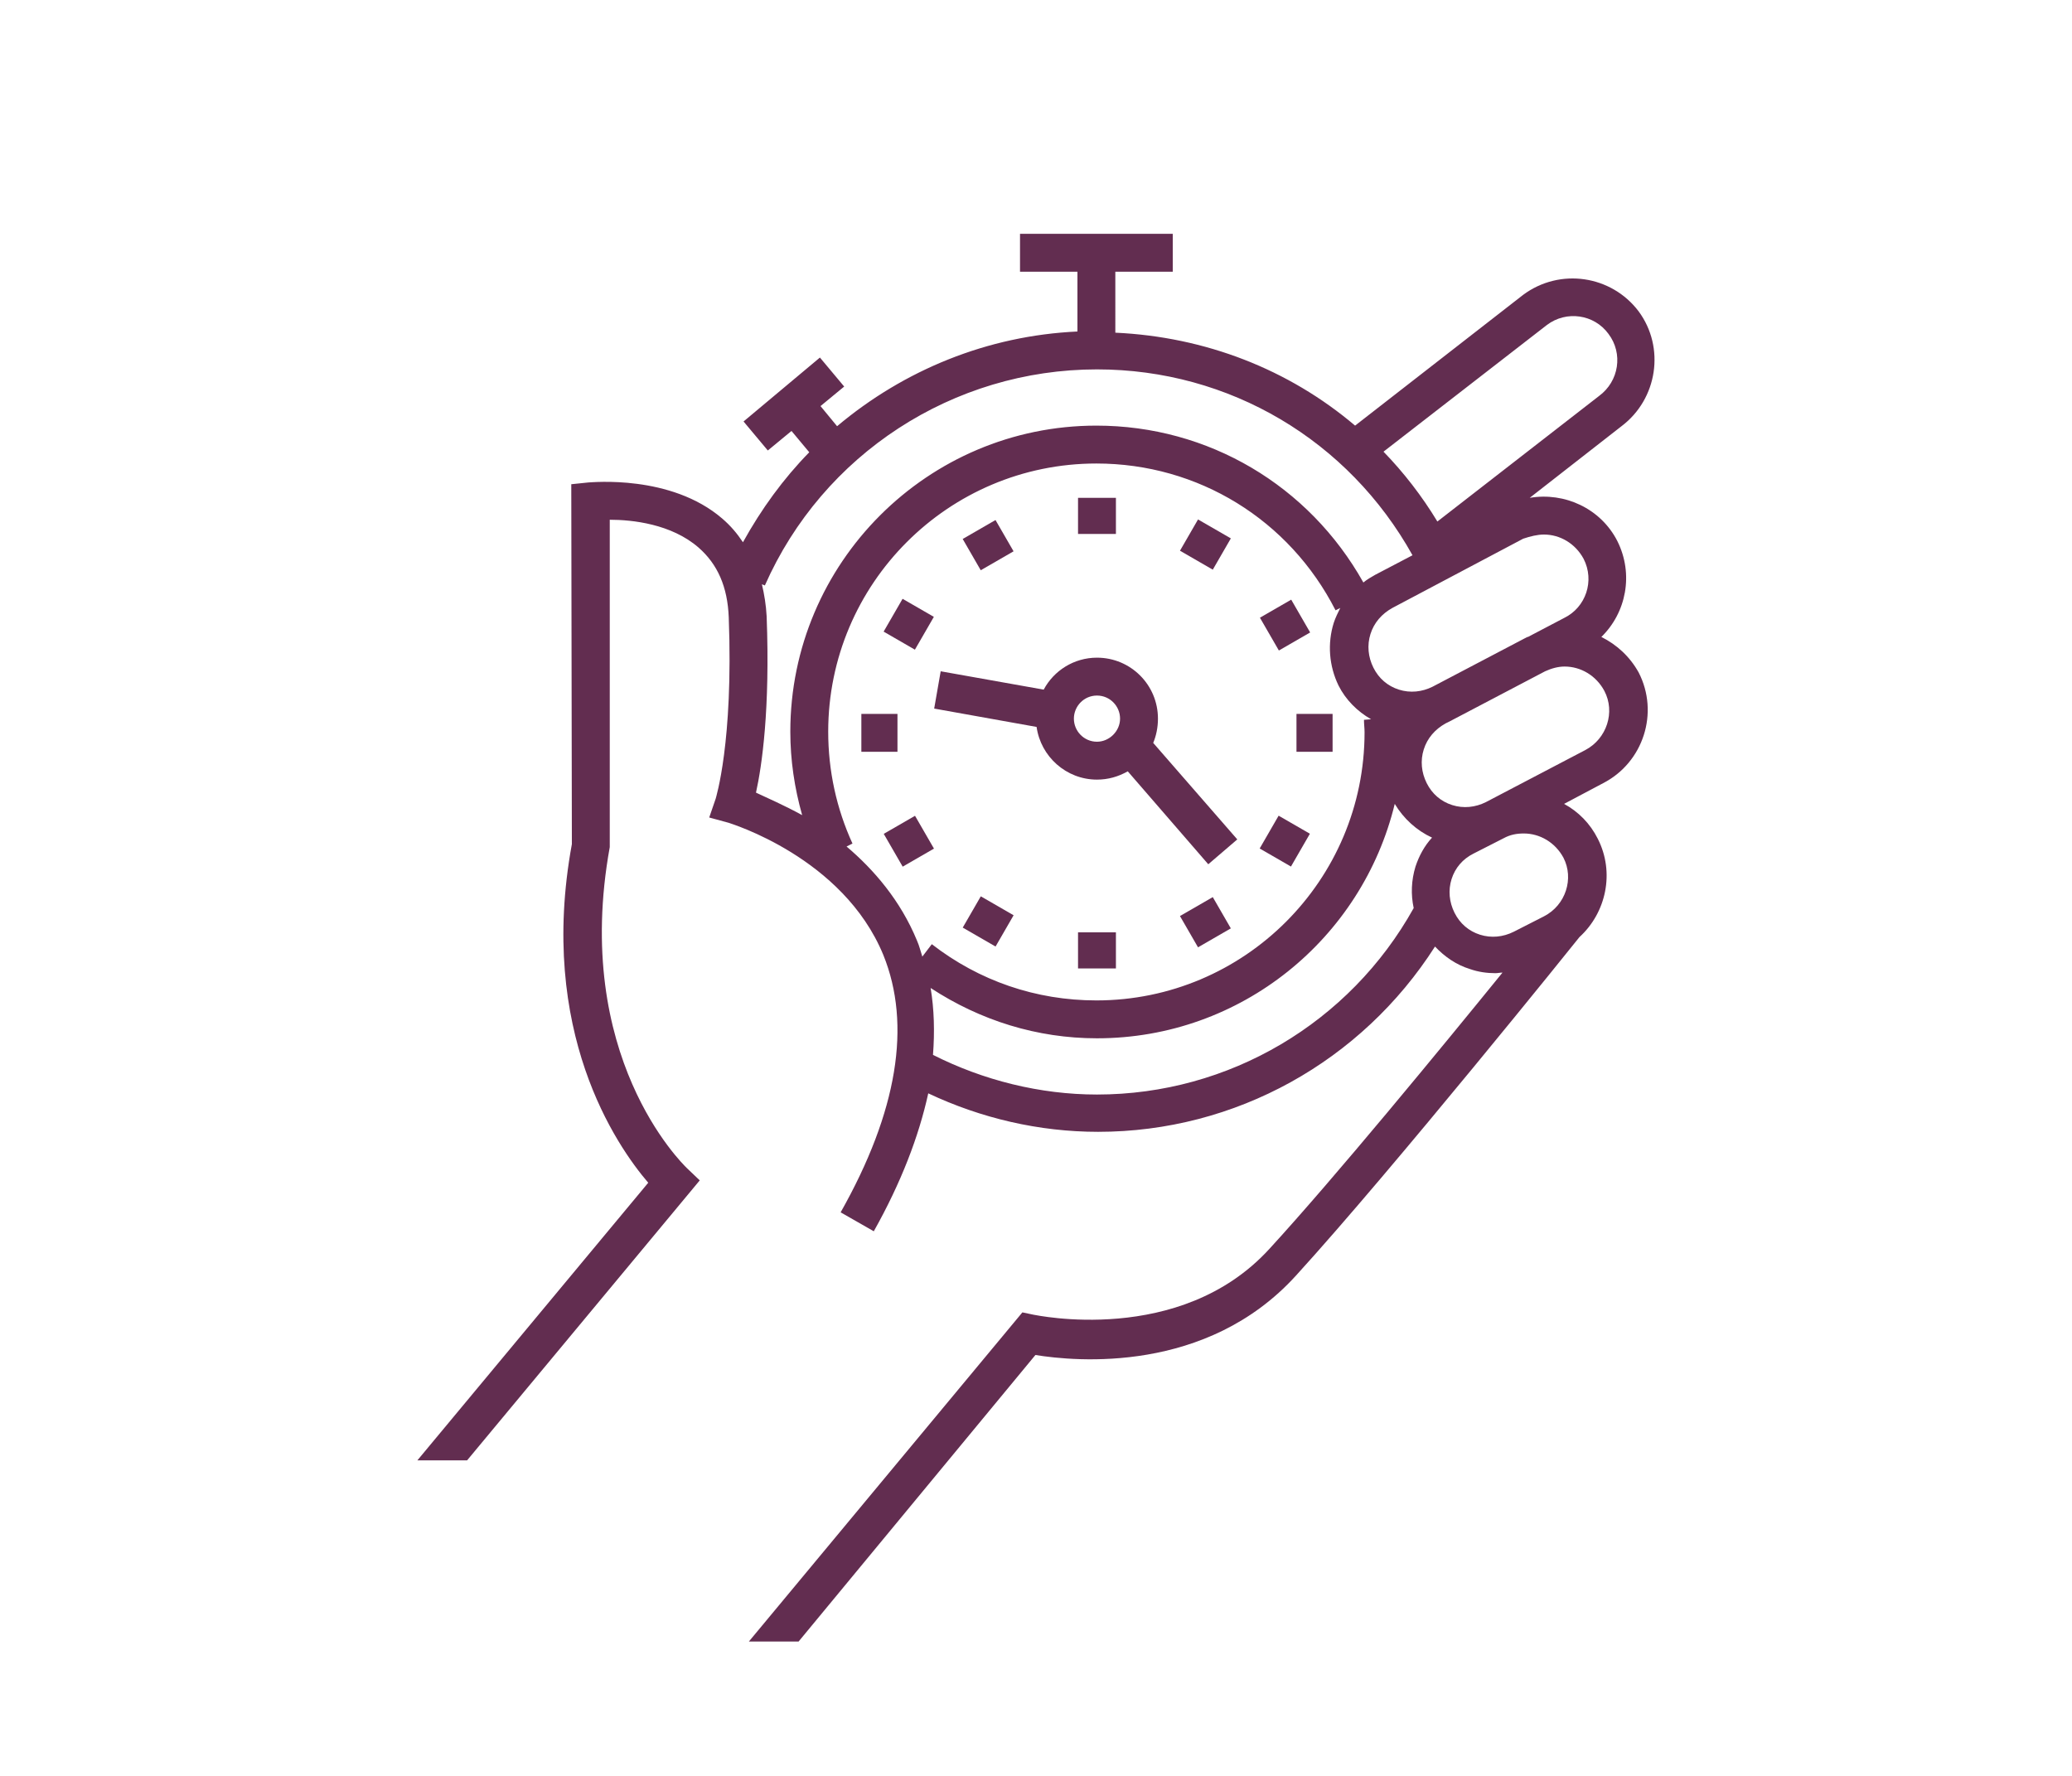 <?xml version="1.0" encoding="utf-8"?>
<!-- Generator: Adobe Illustrator 21.1.0, SVG Export Plug-In . SVG Version: 6.00 Build 0)  -->
<svg version="1.1" id="Layer_1" xmlns="http://www.w3.org/2000/svg" xmlns:xlink="http://www.w3.org/1999/xlink" x="0px" y="0px"
	 viewBox="0 0 350 300" style="enable-background:new 0 0 350 300;" xml:space="preserve">
<style type="text/css">
	.st0{fill:none;}
	.st1{fill:#622D50;}
</style>
<g>
	<path class="st0" d="M235.3,102.8c-1.8,0.9-3.1,2.5-3.7,4.4c-0.6,1.9-0.4,3.9,0.5,5.7c0.9,1.8,2.4,3.1,4.3,3.7
		c1.9,0.6,3.9,0.5,5.7-0.5l16-8.4c0,0,0,0,0.1,0l6.1-3.2c3.7-1.9,5.1-6.4,3.3-10c-1.3-2.6-3.9-4.1-6.7-4.1c-1.1,0-2.3,0.3-3.4,0.8
		L235.3,102.8z"/>
	<circle class="st0" cx="185.3" cy="121.4" r="3.9"/>
	<path class="st0" d="M185.3,71.9c18.9,0,35.9,10.1,45.1,26.5c0.6-0.5,1.3-0.9,2-1.3l6.3-3.3c-10.8-19.4-30.9-31.4-53.3-31.4
		c-24.3,0-46.3,14.3-56.1,36.5l-0.5-0.2c0.4,1.7,0.7,3.5,0.8,5.4c0.6,15.7-0.8,25.3-1.8,29.8c2,0.8,4.8,2.1,7.8,3.8
		c-1.3-4.6-2-9.3-2-14.1C133.5,95.1,156.7,71.9,185.3,71.9z"/>
	<path class="st0" d="M270.1,67c3.4-2.5,4-7.2,1.6-10.5c-2.5-3.3-7.1-4-10.4-1.5l-27.6,21.5c3.4,3.5,6.5,7.5,9.1,11.8L270.1,67z"/>
	<path class="st0" d="M185.3,169c25,0,45.3-20.3,45.3-45.3c0-0.7,0-1.4-0.1-2.1l1.2-0.1c-2.3-1.3-4.2-3.3-5.5-5.7
		c-1.7-3.3-2-7.1-0.8-10.6c0.3-0.9,0.7-1.7,1.1-2.5l-0.8,0.4c-7.8-15.3-23.3-24.8-40.4-24.8c-25,0-45.3,20.3-45.3,45.3
		c0,6.6,1.4,13,4.1,18.9l-1,0.5c4.6,3.9,9.1,9,11.9,15.9c0.4,0.9,0.6,1.8,0.9,2.7l1.6-2.1C165.5,165.8,175.1,169,185.3,169z
		 M168.2,159.9l-5.6-3.2l3-5.3l5.6,3.2L168.2,159.9z M188.5,163.6h-6.4v-6.1h6.4V163.6z M202.4,159.9l-3-5.3l5.6-3.2l3,5.3
		L202.4,159.9z M225,120.6v6.4h-6.1v-6.4H225z M218.1,101.2l3.2,5.6l-5.3,3l-3.2-5.6L218.1,101.2z M216.1,137.9l5.3,3l-3.2,5.6
		l-5.3-3L216.1,137.9z M202.4,87.8L208,91l-3,5.3l-5.6-3.2L202.4,87.8z M182.1,84.1h6.4v6.1h-6.4V84.1z M168.2,87.8l3,5.3l-5.6,3.2
		l-3-5.3L168.2,87.8z M176.3,116.5c1.8-3.2,5.1-5.4,9-5.4c5.7,0,10.3,4.6,10.3,10.3c0,1.4-0.3,2.8-0.8,4.1l14.1,16.3L204,146
		l-13.5-15.7c-1.5,0.9-3.3,1.4-5.2,1.4c-5.2,0-9.5-3.9-10.2-8.9l-17.4-3.1l1.1-6.3L176.3,116.5z M152.5,101.2l5.3,3l-3.3,5.6l-5.3-3
		L152.5,101.2z M145.5,127v-6.4h6.1v6.4H145.5z M152.5,146.5l-3.2-5.6l5.3-3l3.2,5.6L152.5,146.5z"/>
	<path class="st0" d="M235.6,135.9c-5.5,22.7-25.9,39.6-50.3,39.6c-10.2,0-19.7-3-28.1-8.5c0.6,3.6,0.8,7.4,0.4,11.3
		c8.5,4.3,18,6.7,27.7,6.7c22.3,0,42.6-12.1,53.5-31.5c-0.5-2.3-0.4-4.7,0.3-7c0.6-1.8,1.6-3.5,2.8-4.9
		C239.2,140.4,237,138.4,235.6,135.9z"/>
	<path class="st0" d="M257.4,140.6c-1.1,0-2.3,0.3-3.4,0.8l-5.1,2.6c-1.8,0.9-3.1,2.4-3.7,4.3c-0.6,1.9-0.4,3.9,0.5,5.7
		c0.9,1.8,2.4,3.1,4.3,3.7c1.9,0.6,3.9,0.4,5.7-0.5l5.1-2.6c3.7-1.9,5.1-6.4,3.3-10C262.8,142.1,260.1,140.6,257.4,140.6z"/>
	<path class="st0" d="M264.4,112.6c-1.1,0-2.3,0.3-3.3,0.8l-16,8.4l0,0l-0.8,0.4c-1.8,0.9-3.1,2.5-3.7,4.4c-0.6,1.9-0.4,3.9,0.5,5.7
		c0.9,1.8,2.4,3.1,4.3,3.7c1.9,0.6,3.9,0.5,5.7-0.5l16.8-8.9c3.7-1.9,5.1-6.4,3.3-10C269.7,114.1,267.1,112.6,264.4,112.6z"/>
	<rect x="219" y="120.6" class="st1" width="6.1" height="6.4"/>
	<rect x="145.5" y="120.6" class="st1" width="6.1" height="6.4"/>
	<rect x="182.1" y="84.1" class="st1" width="6.4" height="6.1"/>
	<rect x="182.1" y="157.5" class="st1" width="6.4" height="6.1"/>
	
		<rect x="163.7" y="89.1" transform="matrix(0.866 -0.5 0.5 0.866 -23.697 95.739)" class="st1" width="6.4" height="6.1"/>
	
		<rect x="200.4" y="152.7" transform="matrix(0.866 -0.5 0.5 0.866 -50.578 122.71)" class="st1" width="6.4" height="6.1"/>
	
		<rect x="150.3" y="102.5" transform="matrix(0.5 -0.866 0.866 0.5 -14.653 185.609)" class="st1" width="6.4" height="6.1"/>
	
		<rect x="213.9" y="139.1" transform="matrix(0.5 -0.866 0.866 0.5 -14.626 259.024)" class="st1" width="6.4" height="6.1"/>
	
		<rect x="150.5" y="138.9" transform="matrix(0.866 -0.5 0.5 0.866 -50.502 95.825)" class="st1" width="6.1" height="6.4"/>
	
		<rect x="214" y="102.3" transform="matrix(0.866 -0.5 0.5 0.866 -23.647 122.757)" class="st1" width="6.1" height="6.4"/>
	
		<rect x="163.9" y="152.4" transform="matrix(0.5 -0.866 0.866 0.5 -51.303 222.436)" class="st1" width="6.1" height="6.4"/>
	
		<rect x="200.6" y="88.9" transform="matrix(0.5 -0.866 0.866 0.5 22.033 222.303)" class="st1" width="6.1" height="6.4"/>
	<path class="st1" d="M175.1,122.8c0.7,5,5,8.9,10.2,8.9c1.9,0,3.6-0.5,5.2-1.4l13.6,15.7l4.9-4.2l-14.2-16.3
		c0.5-1.2,0.8-2.6,0.8-4.1c0-5.7-4.6-10.3-10.3-10.3c-3.9,0-7.3,2.2-9,5.4l-17.4-3.1l-1.1,6.3L175.1,122.8z M185.3,117.5
		c2.2,0,3.9,1.8,3.9,3.9s-1.8,3.9-3.9,3.9c-2.2,0-3.9-1.8-3.9-3.9S183.1,117.5,185.3,117.5z"/>
	<path class="st0" d="M185.3,71.9c18.9,0,35.9,10.1,45.1,26.5c0.6-0.5,1.3-0.9,2-1.3l6.3-3.3c-10.8-19.4-30.9-31.4-53.3-31.4
		c-24.3,0-46.3,14.3-56.1,36.5l-0.5-0.2c0.4,1.7,0.7,3.5,0.8,5.4c0.6,15.7-0.8,25.3-1.8,29.8c2,0.8,4.8,2.1,7.8,3.8
		c-1.3-4.6-2-9.3-2-14.1C133.5,95.1,156.7,71.9,185.3,71.9z"/>
	<path class="st0" d="M185.3,169c25,0,45.3-20.3,45.3-45.3c0-0.7,0-1.4-0.1-2.1l1.2-0.1c-2.3-1.3-4.2-3.3-5.5-5.7
		c-1.7-3.3-2-7.1-0.8-10.6c0.3-0.9,0.7-1.7,1.1-2.5l-0.8,0.4c-7.8-15.3-23.3-24.8-40.4-24.8c-25,0-45.3,20.3-45.3,45.3
		c0,6.6,1.4,13,4.1,18.9l-1,0.5c4.6,3.9,9.1,9,11.9,15.9c0.4,0.9,0.6,1.8,0.9,2.7l1.6-2.1C165.5,165.8,175.1,169,185.3,169z"/>
	<path class="st0" d="M235.3,102.8c-1.8,0.9-3.1,2.5-3.7,4.4c-0.6,1.9-0.4,3.9,0.5,5.7c0.9,1.8,2.4,3.1,4.3,3.7
		c1.9,0.6,3.9,0.5,5.7-0.5l16-8.4c0,0,0,0,0.1,0l6.1-3.2c3.7-1.9,5.1-6.4,3.3-10c-1.3-2.6-3.9-4.1-6.7-4.1c-1.1,0-2.3,0.3-3.4,0.8
		L235.3,102.8z"/>
	<path class="st0" d="M270.1,67c3.4-2.5,4-7.2,1.6-10.5c-2.5-3.3-7.1-4-10.4-1.5l-27.6,21.5c3.4,3.5,6.5,7.5,9.1,11.8L270.1,67z"/>
	<path class="st0" d="M257.4,140.6c-1.1,0-2.3,0.3-3.4,0.8l-5.1,2.6c-1.8,0.9-3.1,2.4-3.7,4.3c-0.6,1.9-0.4,3.9,0.5,5.7
		c0.9,1.8,2.4,3.1,4.3,3.7c1.9,0.6,3.9,0.4,5.7-0.5l5.1-2.6c3.7-1.9,5.1-6.4,3.3-10C262.8,142.1,260.1,140.6,257.4,140.6z"/>
	<path class="st0" d="M235.6,135.9c-5.5,22.7-25.9,39.6-50.3,39.6c-10.2,0-19.7-3-28.1-8.5c0.6,3.6,0.8,7.4,0.4,11.3
		c8.5,4.3,18,6.7,27.7,6.7c22.3,0,42.6-12.1,53.5-31.5c-0.5-2.3-0.4-4.7,0.3-7c0.6-1.8,1.6-3.5,2.8-4.9
		C239.2,140.4,237,138.4,235.6,135.9z"/>
	<path class="st0" d="M264.4,112.6c-1.1,0-2.3,0.3-3.3,0.8l-16,8.4l0,0l-0.8,0.4c-1.8,0.9-3.1,2.5-3.7,4.4c-0.6,1.9-0.4,3.9,0.5,5.7
		c0.9,1.8,2.4,3.1,4.3,3.7c1.9,0.6,3.9,0.5,5.7-0.5l16.8-8.9c3.7-1.9,5.1-6.4,3.3-10C269.7,114.1,267.1,112.6,264.4,112.6z"/>
	<path class="st1" d="M270.5,107.6c4.2-4.1,5.5-10.6,2.7-16.2c-2.8-5.5-8.9-8.3-14.8-7.3L273.9,72c6.1-4.6,7.4-13.3,2.9-19.4
		c-4.6-6.1-13.3-7.4-19.5-2.8l-28.4,22.1c-11.2-9.5-25.3-15-40.5-15.7V45.9h9.7v-6.4h-25.8v6.4h9.7V56c-15.2,0.7-29.3,6.5-40.6,16
		l-2.8-3.4l4-3.3l-4.1-4.9l-12.9,10.8l4.1,4.9l4-3.3l3,3.6c-4.4,4.5-8.1,9.6-11.2,15.2c-1-1.5-2.1-2.8-3.5-4
		c-8.7-7.5-22.1-6.1-22.6-6.1l-2.9,0.3l0.1,60.8c-5.8,31.6,7.5,50.9,12.9,57.2l-39,46.9h8.4l39.3-47.3l-2.2-2.1
		c-0.8-0.8-19.4-18.9-13-54.2V87.8c3.8,0,10.4,0.7,15,4.7c3.2,2.8,4.9,6.6,5.1,11.8c0.8,21.2-2.2,30.5-2.2,30.6l-1.1,3.2l3.3,0.9
		c0.2,0.1,19.3,5.8,26.1,22.3c4.8,11.8,2.4,26.5-7.2,43.5l5.6,3.2c4.6-8.2,7.6-16,9.2-23.3c8.9,4.2,18.7,6.5,28.7,6.5
		c23.2,0,44.5-11.9,56.9-31.3c1.6,1.7,3.6,3.1,5.9,3.8c1.4,0.5,2.9,0.7,4.3,0.7c0.4,0,0.8-0.1,1.2-0.1
		c-10.4,12.8-28.3,34.6-39.4,46.7c-15.1,16.5-39.6,11.1-39.8,11.1l-1.9-0.4l-46.2,55.6h8.4l40-48.4c6.8,1.1,28.9,3.2,44-13.4
		c16.5-18.1,47.6-56.8,47.9-57.2l0,0c4.5-4.1,6-10.9,3.1-16.6c-1.3-2.6-3.3-4.6-5.7-5.9l6.6-3.5c6.8-3.5,9.5-11.9,6-18.7
		C275.3,110.9,273.1,108.9,270.5,107.6z M260.8,90.3c2.7,0,5.3,1.5,6.7,4.1c1.9,3.7,0.4,8.2-3.3,10l-6.1,3.2c0,0,0,0-0.1,0l-16,8.4
		c-1.8,0.9-3.8,1.1-5.7,0.5s-3.4-1.9-4.3-3.7c-0.9-1.8-1.1-3.8-0.5-5.7c0.6-1.9,1.9-3.4,3.7-4.4L257.3,91
		C258.5,90.6,259.7,90.3,260.8,90.3z M261.3,54.9c3.3-2.5,8-1.8,10.4,1.5c2.5,3.3,1.8,8-1.6,10.5l-27.3,21.2
		c-2.6-4.3-5.7-8.3-9.1-11.8L261.3,54.9z M127.7,133.9c1-4.5,2.4-14.1,1.8-29.8c-0.1-1.9-0.4-3.7-0.8-5.4l0.5,0.2
		c9.8-22.2,31.8-36.5,56.1-36.5c22.4,0,42.5,12,53.3,31.4l-6.3,3.3c-0.7,0.4-1.4,0.8-2,1.3c-9.2-16.4-26.2-26.5-45.1-26.5
		c-28.5,0-51.7,23.2-51.7,51.7c0,4.8,0.7,9.5,2,14.1C132.4,136,129.6,134.8,127.7,133.9z M155.8,161.6c-0.3-0.9-0.5-1.8-0.9-2.7
		c-2.8-6.8-7.3-12-11.9-15.9l1-0.5c-2.7-5.9-4.1-12.3-4.1-18.9c0-25,20.3-45.3,45.3-45.3c17.2,0,32.6,9.5,40.4,24.8l0.8-0.4
		c-0.4,0.8-0.8,1.6-1.1,2.5c-1.1,3.5-0.8,7.3,0.8,10.6c1.2,2.4,3.2,4.4,5.5,5.7l-1.2,0.1c0,0.7,0.1,1.4,0.1,2.1
		c0,25-20.3,45.3-45.3,45.3c-10.2,0-19.8-3.3-27.8-9.5L155.8,161.6z M239.1,146.4c-0.7,2.3-0.8,4.7-0.3,7
		c-10.8,19.4-31.2,31.5-53.5,31.5c-9.6,0-19.2-2.4-27.7-6.7c0.3-3.9,0.2-7.7-0.4-11.3c8.4,5.5,18,8.5,28.1,8.5
		c24.4,0,44.8-16.9,50.3-39.6c1.5,2.5,3.7,4.5,6.3,5.7C240.6,142.9,239.7,144.6,239.1,146.4z M260.8,154.8l-5.1,2.6
		c-1.8,0.9-3.8,1.1-5.7,0.5s-3.4-1.9-4.3-3.7c-0.9-1.8-1.1-3.8-0.5-5.7c0.6-1.9,1.9-3.4,3.7-4.3l5.1-2.6c1.1-0.6,2.2-0.8,3.4-0.8
		c2.7,0,5.3,1.5,6.7,4.1C265.9,148.4,264.5,152.9,260.8,154.8z M267.8,126.7l-16.8,8.8c-1.8,0.9-3.8,1.1-5.7,0.5
		c-1.9-0.6-3.4-1.9-4.3-3.7c-0.9-1.8-1.1-3.8-0.5-5.7c0.6-1.9,1.9-3.4,3.7-4.4l0.8-0.4l0,0l16-8.4c1.1-0.5,2.2-0.8,3.3-0.8
		c2.7,0,5.3,1.5,6.7,4.1C272.9,120.3,271.4,124.8,267.8,126.7z"/>
</g>
</svg>
